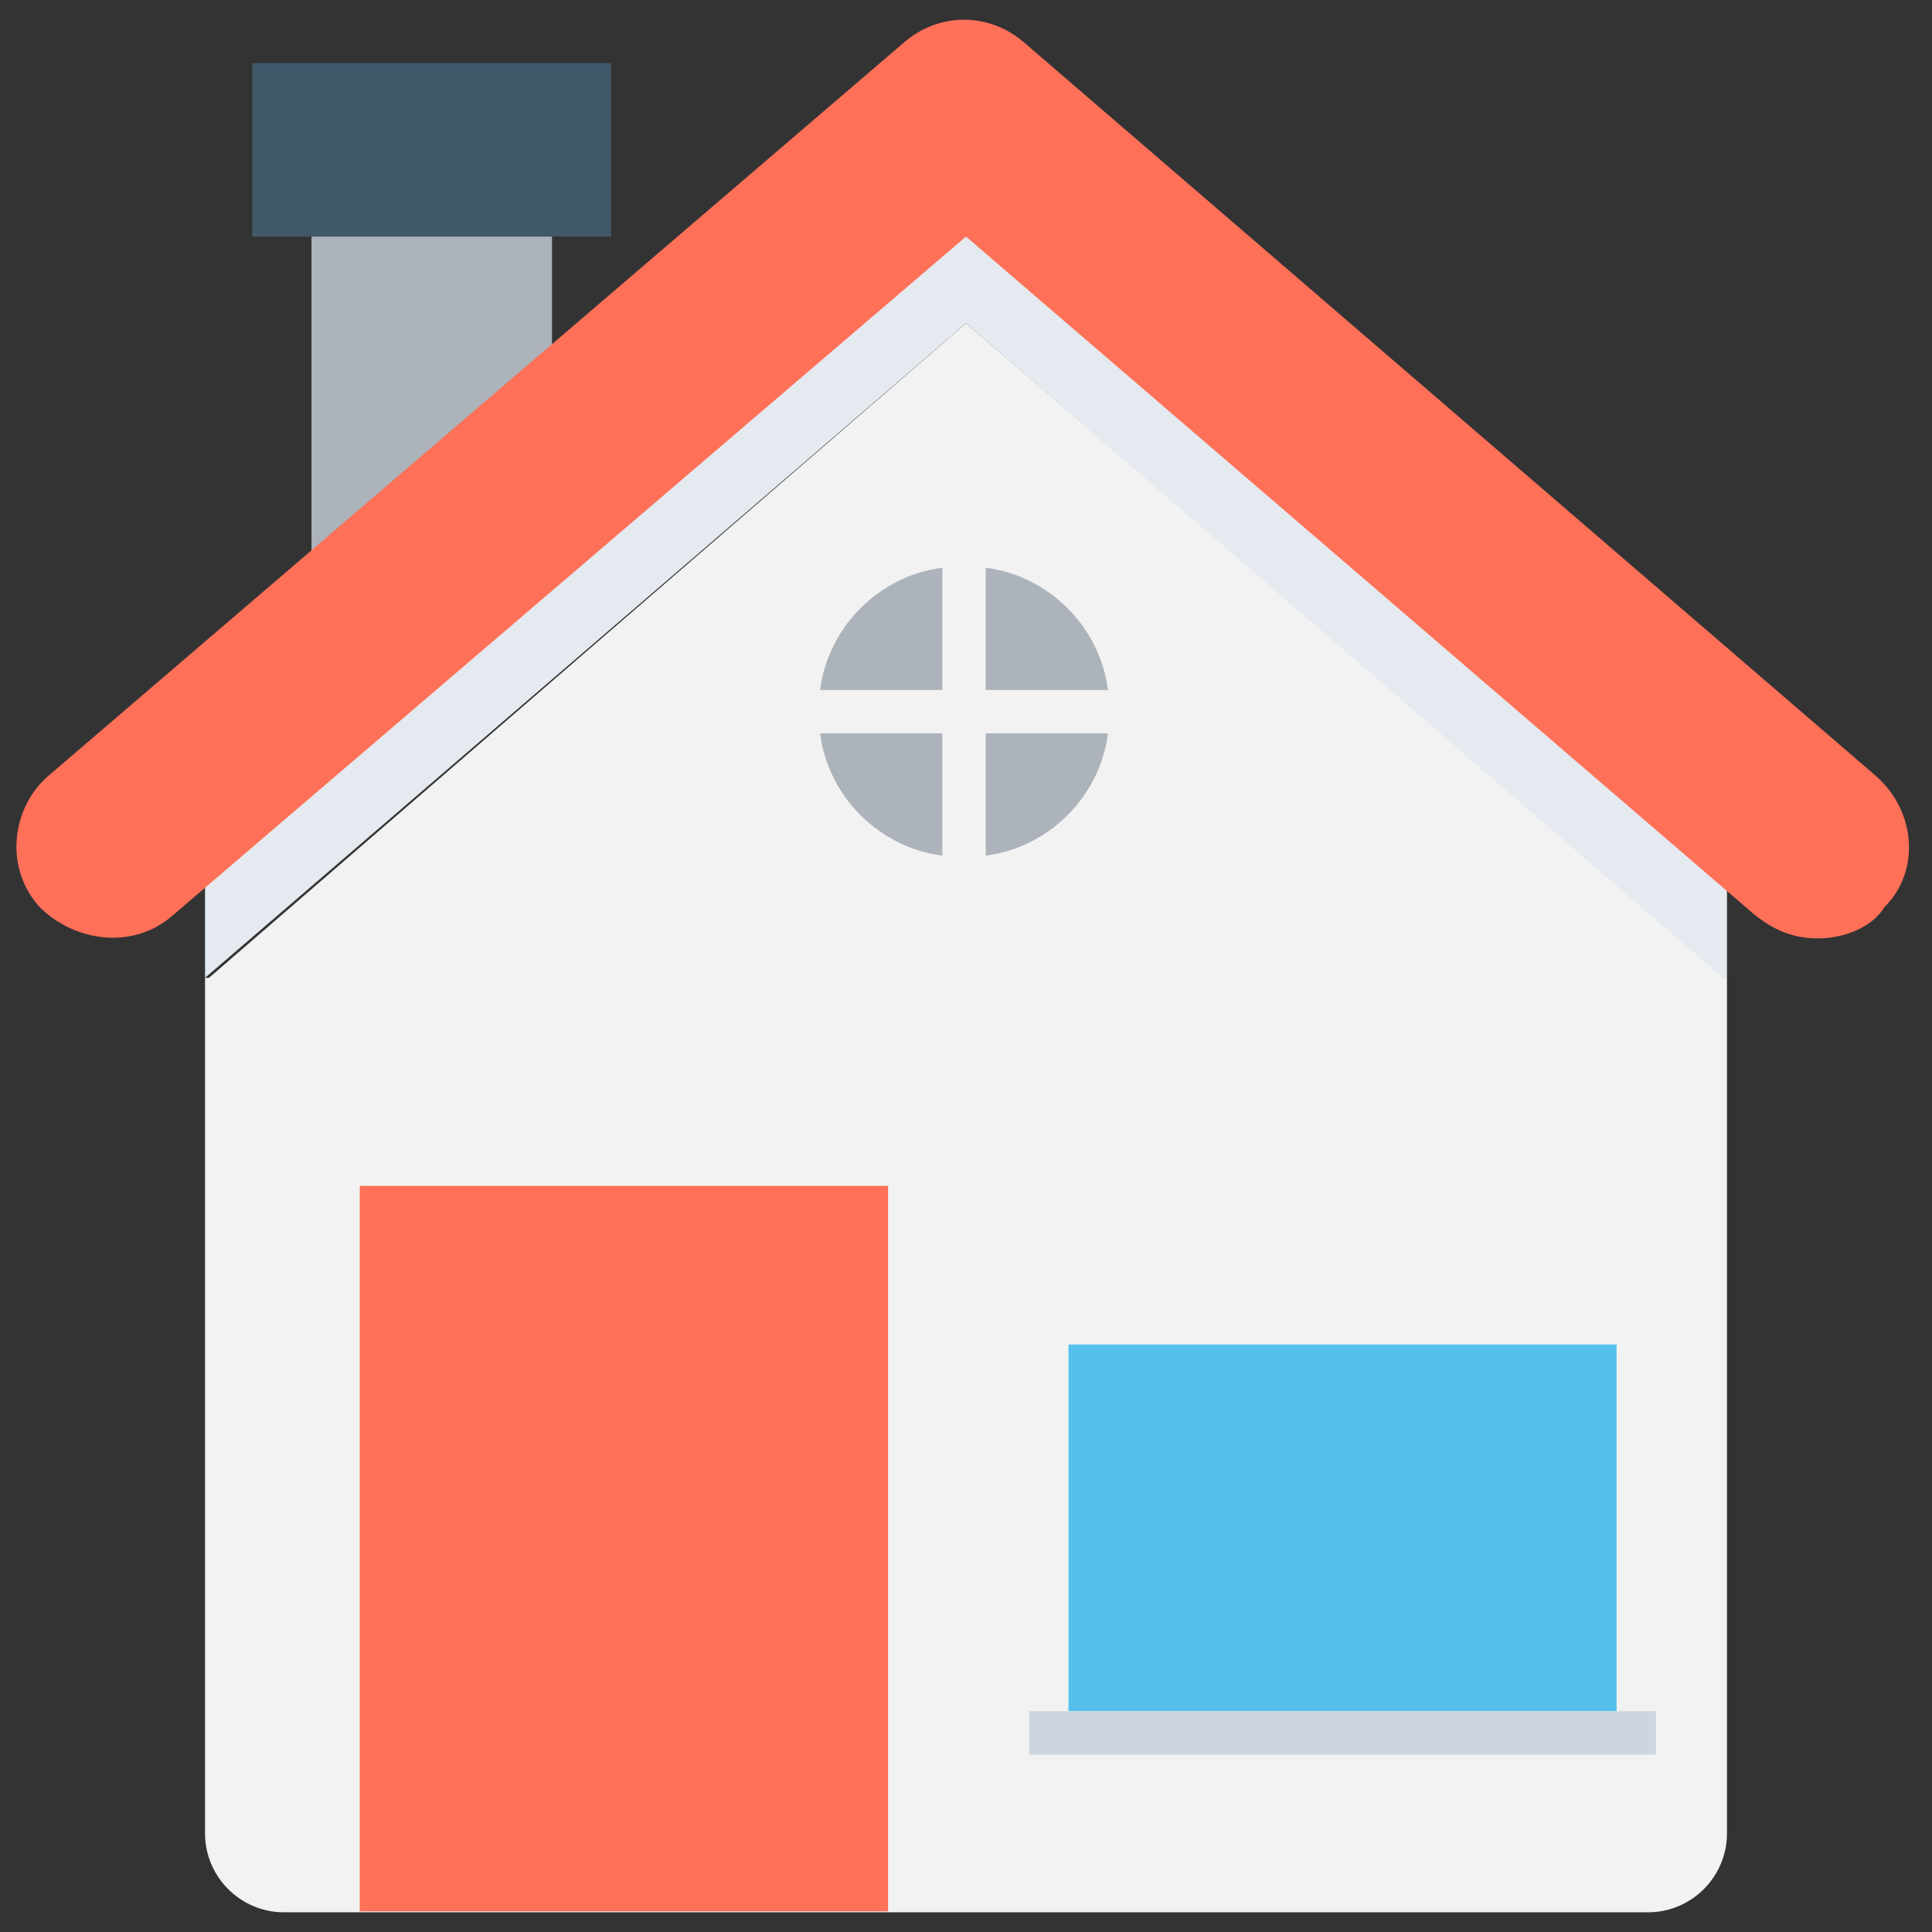 <?xml version="1.0" encoding="utf-8"?>
<!-- Generator: Adobe Illustrator 20.1.0, SVG Export Plug-In . SVG Version: 6.00 Build 0)  -->
<!DOCTYPE svg PUBLIC "-//W3C//DTD SVG 1.1//EN" "http://www.w3.org/Graphics/SVG/1.1/DTD/svg11.dtd">
<svg version="1.1" id="Layer_1" xmlns="http://www.w3.org/2000/svg" xmlns:xlink="http://www.w3.org/1999/xlink" x="0px" y="0px"
	 viewBox="0 0 49 49" enable-background="new 0 0 49 49" xml:space="preserve">
<rect x="0" y="0" width="49" height="49" fill="#333333" stroke="none"/>
<g>
	<path fill="#F2F2F2" d="M43.8,24.8v21.7c0,1.1-0.9,2-2,2H7.2c-1.1,0-2-0.9-2-2V24.8h0.1L24.5,8.2L43.8,24.8L43.8,24.8z"/>
	<path fill="#E4EAEF" d="M43.8,22.2v2.6h-0.1L24.5,8.2L5.2,24.8H5.2v-2.6c0.2-0.1,0.4-0.2,0.5-0.3L24.5,5.7l18.8,16.2
		C43.5,22,43.7,22.1,43.8,22.2z"/>
	<rect x="7.9" y="6" fill="#ACB3BA" width="6.1" height="8.4"/>
	<rect x="6.4" y="1.6" fill="#40596B" width="9.1" height="4.4"/>
	<path fill="#FF7058" d="M46.1,23.8c-0.6,0-1.1-0.2-1.6-0.6L24.5,6L4.4,23.2c-1,0.9-2.5,0.7-3.4-0.2c-0.9-1-0.7-2.5,0.2-3.3
		L22.9,1.1c0.9-0.8,2.2-0.8,3.1,0l21.6,18.6c1,0.9,1.1,2.4,0.2,3.3C47.5,23.5,46.8,23.8,46.1,23.8z"/>
	<g>
		<rect x="27.1" y="34.1" fill="#54C0EB" width="13.9" height="9.3"/>
		<rect x="26.1" y="43.4" fill="#CDD6E0" width="15.9" height="1.1"/>
	</g>
	
		<rect x="6.6" y="32.6" transform="matrix(-1.836970e-16 1 -1 -1.836970e-16 55.124 23.477)" fill="#FF7058" width="18.4" height="13.4"/>
	<g>
		<path fill="#ACB3BA" d="M25,18.6v3.1c1.6-0.2,2.9-1.5,3.1-3.1H25z"/>
		<path fill="#ACB3BA" d="M23.9,17.5v-3.1c-1.6,0.2-2.9,1.5-3.1,3.1H23.9z"/>
		<path fill="#ACB3BA" d="M25,17.5h3.1c-0.2-1.6-1.5-2.9-3.1-3.1V17.5z"/>
		<path fill="#ACB3BA" d="M23.9,18.6h-3.1c0.2,1.6,1.5,2.9,3.1,3.1V18.6z"/>
	</g>
</g>
</svg>
